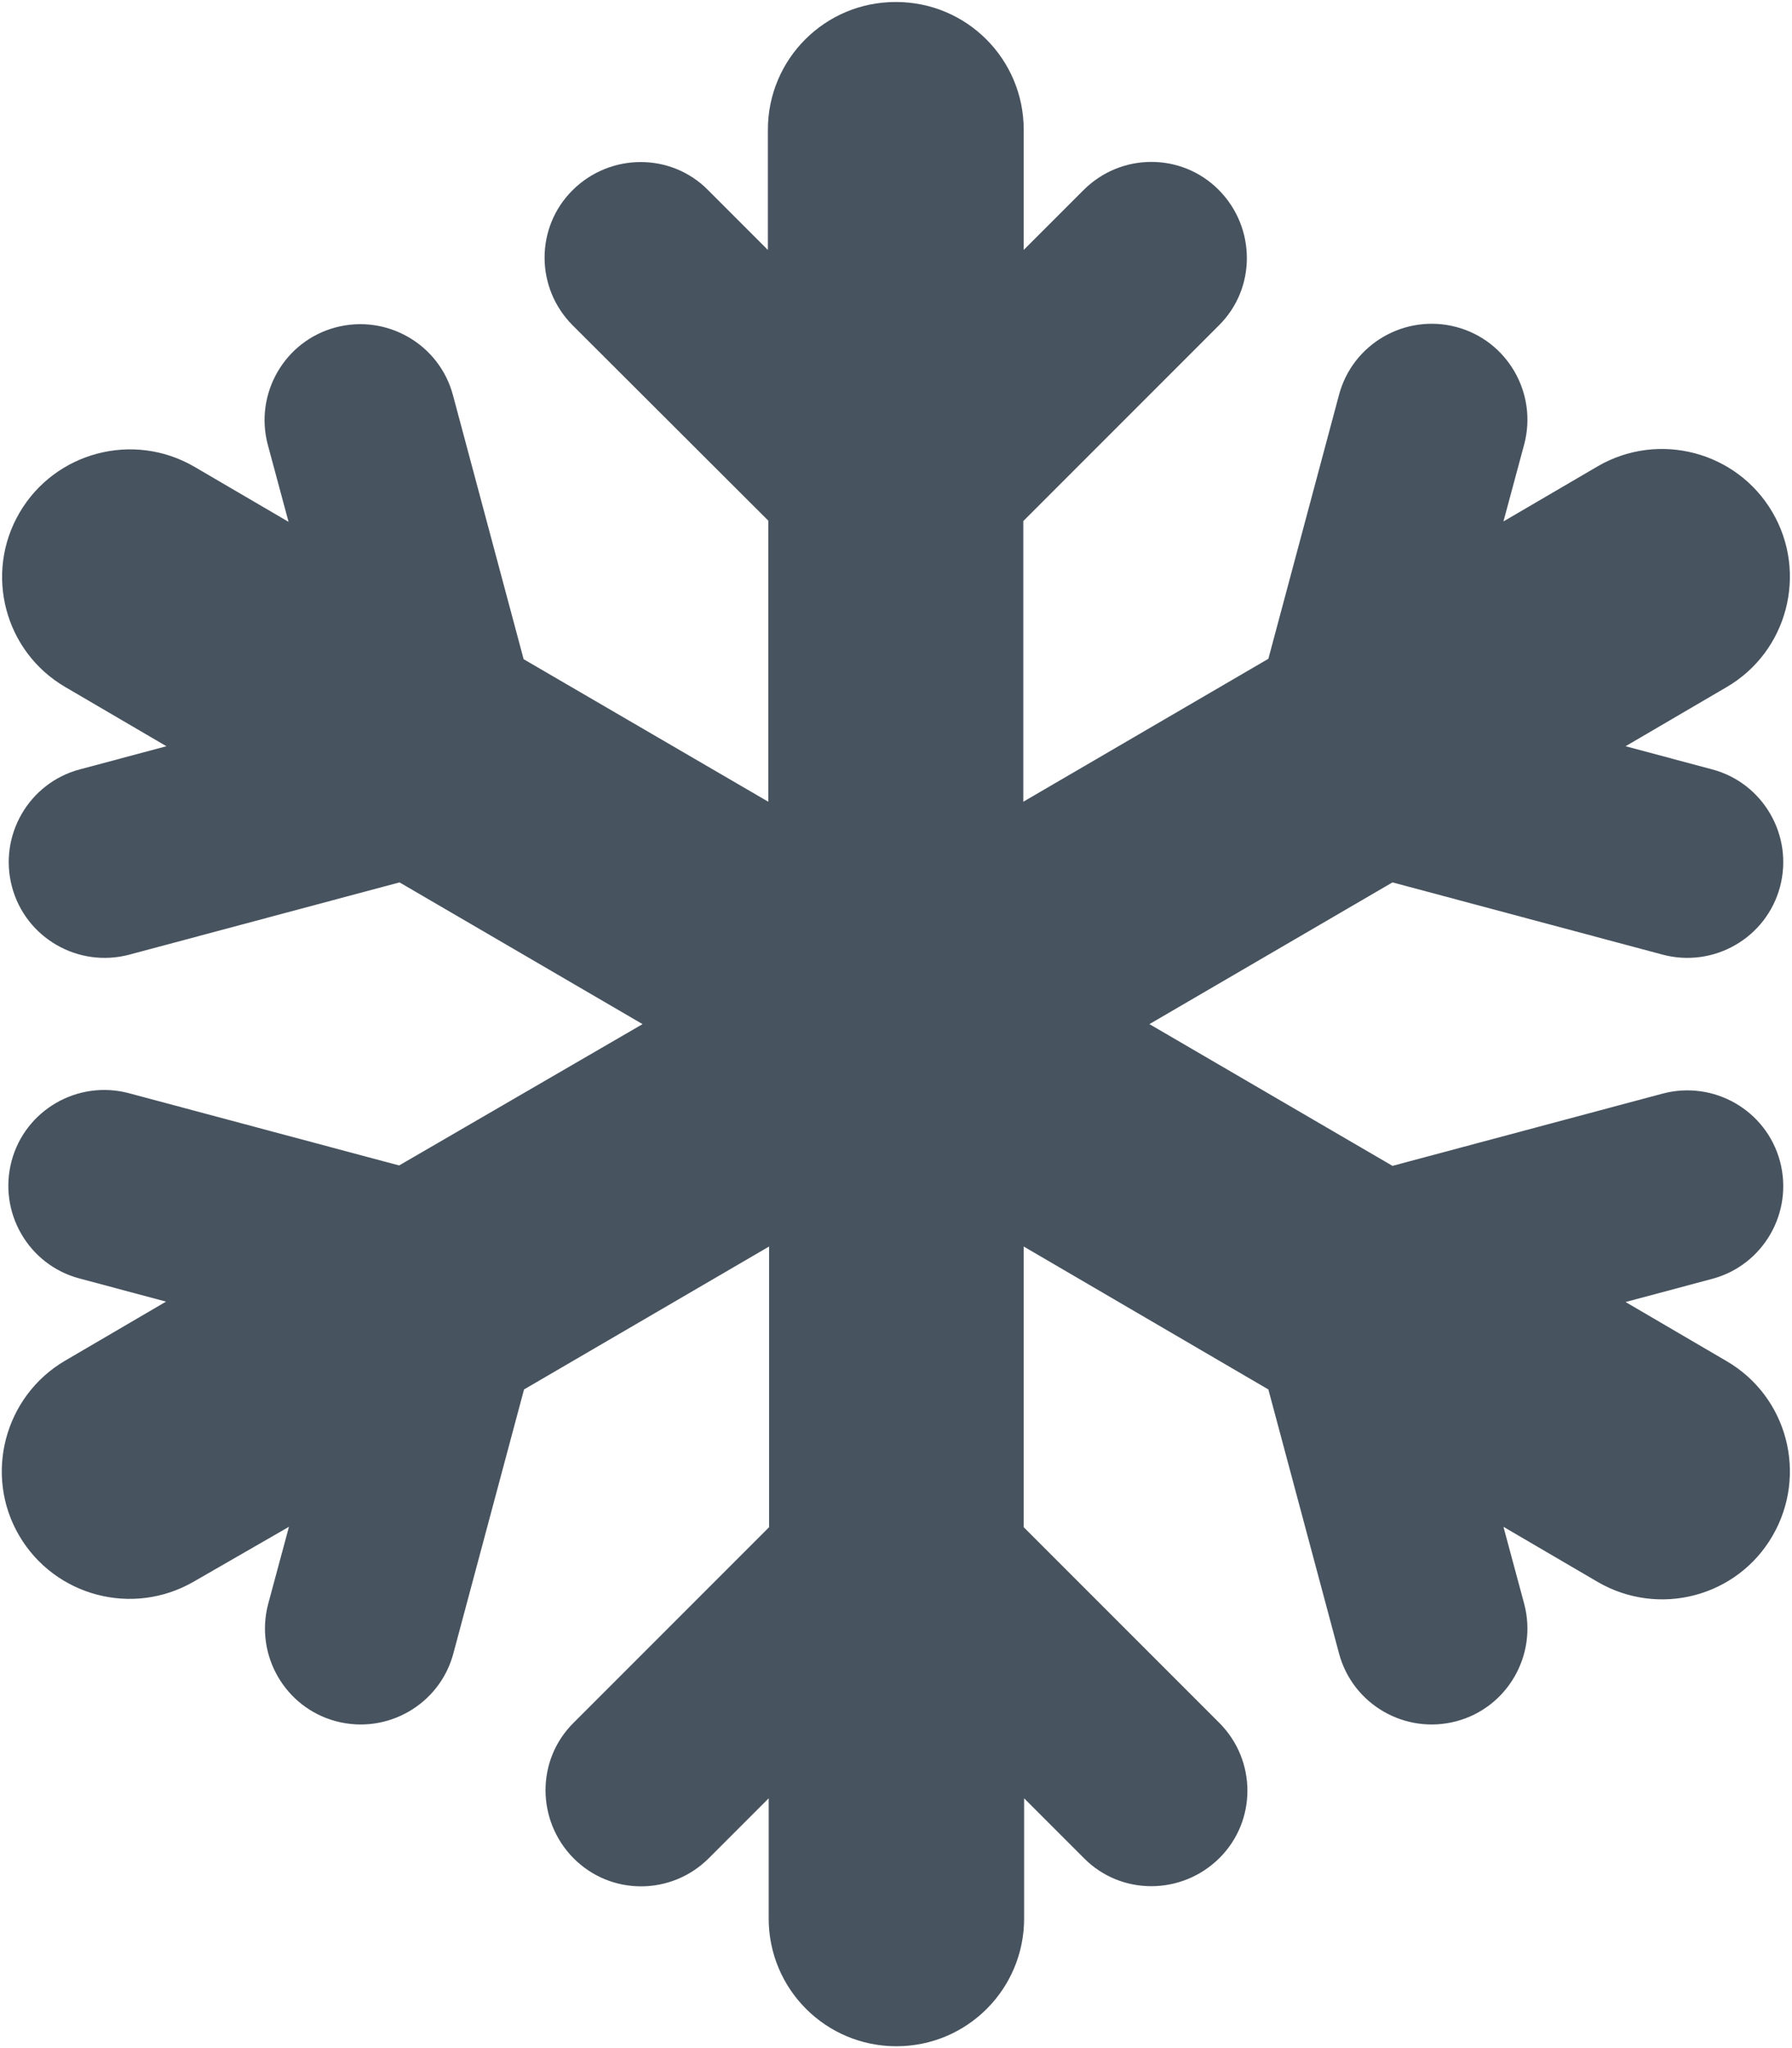 <svg width="449" height="513" viewBox="0 0 449 513" fill="none" xmlns="http://www.w3.org/2000/svg">
<g clip-path="url(#clip0_104_2544)">
<path d="M224.5 0.5C242.2 0.5 256.5 14.8 256.5 32.5V62.6L271.5 47.6C280.9 38.2 296.1 38.2 305.4 47.6C314.7 57 314.8 72.2 305.4 81.5L256.4 130.5V200.8L317.8 165L335.5 98.9C338.9 86.1 352.1 78.5 364.9 81.9C377.7 85.3 385.3 98.5 381.9 111.3L376.7 130.6L400.3 116.8C415.6 107.9 435.2 113.1 444.1 128.3C453 143.5 447.9 163.2 432.6 172.1L407.3 186.9L429 192.7C441.8 196.1 449.4 209.3 446 222.1C442.6 234.9 429.4 242.5 416.6 239.1L348.9 221L288 256.5L348.9 292L416.6 273.9C429.4 270.5 442.6 278.1 446 290.9C449.4 303.7 441.8 316.9 429 320.3L407.3 326.1L432.6 340.9C447.9 349.8 453 369.4 444.1 384.7C435.2 400 415.6 405.1 400.3 396.2L376.7 382.4L381.9 401.7C385.3 414.5 377.7 427.7 364.9 431.1C352.1 434.5 338.9 426.9 335.5 414.1L317.8 348L256.5 312.2V382.5L305.5 431.5C314.9 440.9 314.9 456.1 305.5 465.4C296.1 474.7 280.9 474.8 271.6 465.4L256.6 450.4V480.5C256.6 498.2 242.3 512.5 224.6 512.5C206.9 512.5 192.6 498.2 192.6 480.5V450.4L177.6 465.4C168.2 474.8 153 474.8 143.7 465.4C134.4 456 134.3 440.8 143.7 431.5L192.7 382.5V312.2L131.3 348L113.6 414.1C110.2 426.9 97 434.5 84.2 431.1C71.4 427.7 63.8 414.5 67.2 401.7L72.4 382.4L48.6 396.1C33.3 405 13.7 399.8 4.8 384.6C-4.1 369.4 1.1 349.7 16.3 340.8L41.6 326L19.9 320.2C7.1 316.8 -0.5 303.6 2.9 290.8C6.3 278 19.5 270.4 32.3 273.8L100 291.9L161 256.5L100.1 221L32.4 239.1C19.6 242.5 6.4 234.9 3 222.1C-0.4 209.3 7.2 196.1 20 192.7L41.7 186.9L16.4 172.1C1.1 163.2 -4 143.6 4.9 128.4C13.8 113.2 33.4 108 48.7 116.9L72.3 130.7L67.1 111.4C63.7 98.6 71.3 85.4 84.1 82C96.9 78.6 110.1 86.2 113.5 99L131.2 165.1L192.5 200.8V130.4L143.5 81.5C134.1 72.1 134.1 56.9 143.5 47.6C152.9 38.3 168.1 38.2 177.4 47.6L192.4 62.6V32.5C192.4 14.8 206.7 0.5 224.4 0.5H224.5Z" fill="#47535F"/>
</g>
<defs>
<clipPath id="clip0_104_2544">
<rect width="448" height="512" fill="white" transform="translate(0.5 0.5)"/>
</clipPath>
</defs>
</svg>
